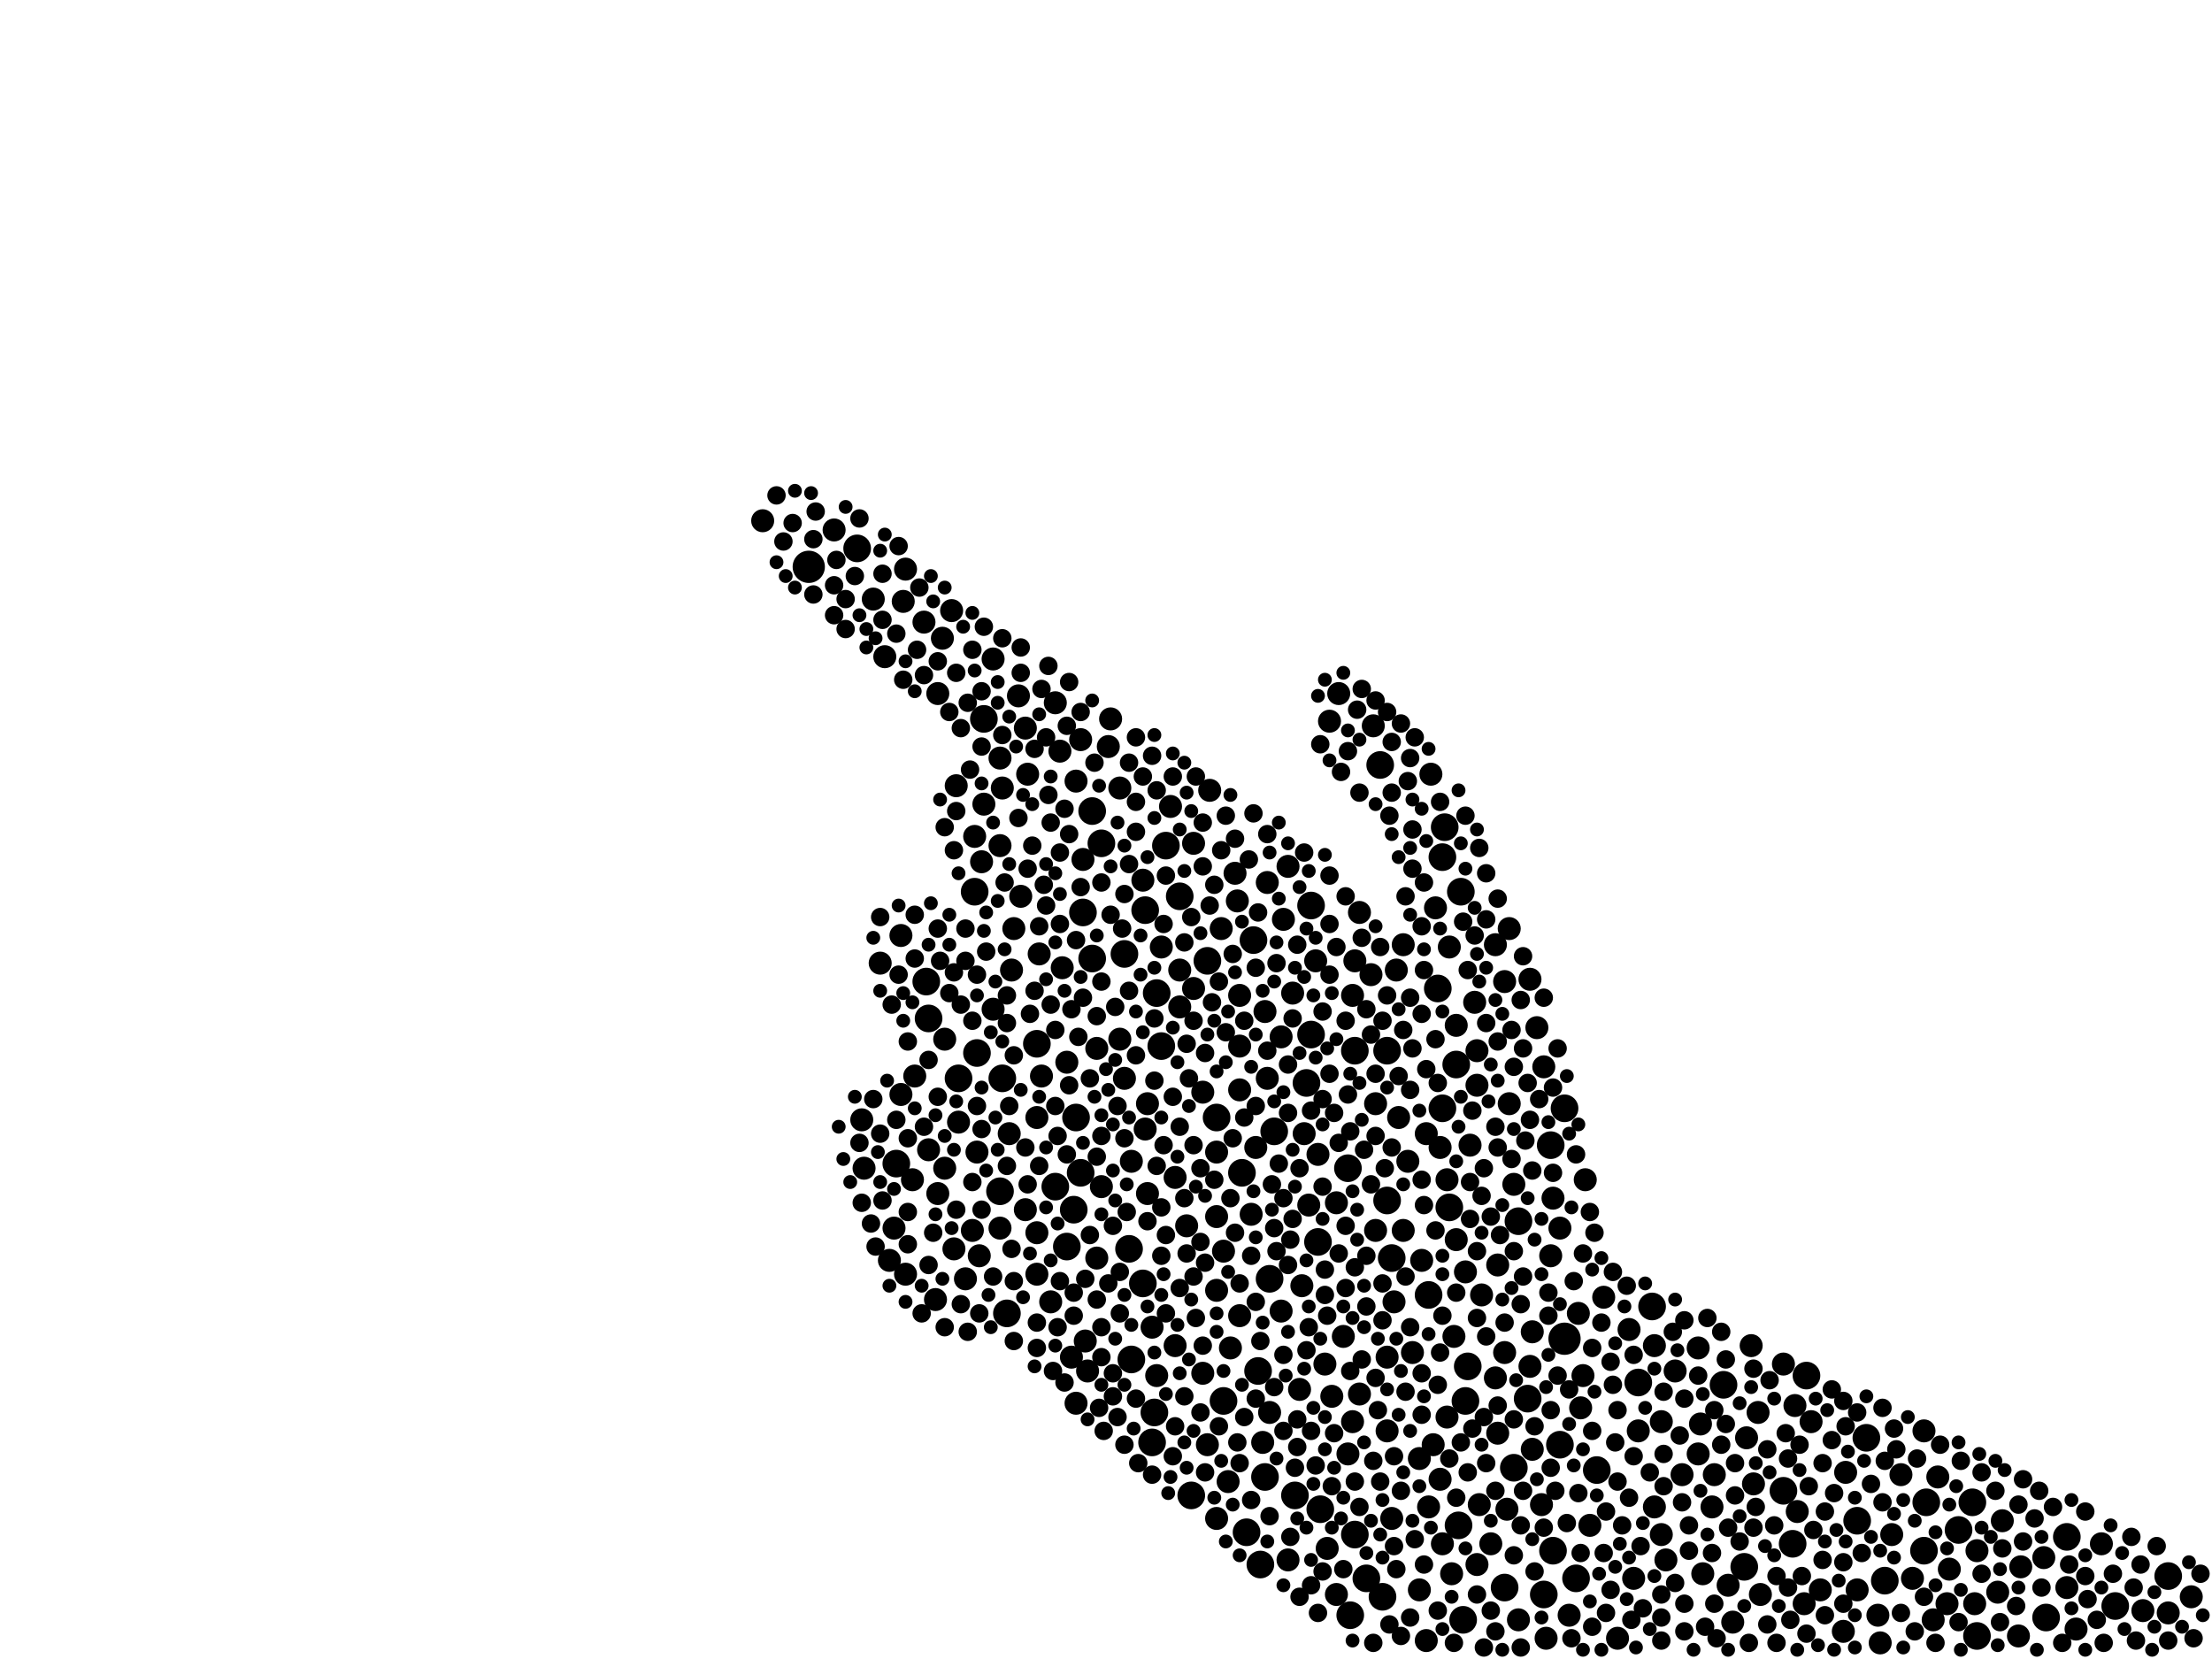 <?xml version="1.0" encoding="utf-8"?>
<svg xmlns="http://www.w3.org/2000/svg"
     xmlns:xlink="http://www.w3.org/1999/xlink" width="1920" height="1440" >

            <defs>
            <style type="text/css"><![CDATA[
circle {stroke: none;}
.c0 {fill: #000000;}
]]></style>
            </defs>
<rect x="0" y="0" width="1920" height="1440" fill="white"/>
<circle cx="702" cy="492" r="14" class="c0"/>
<circle cx="1358" cy="1162" r="14" class="c0"/>
<circle cx="1092" cy="1190" r="12" class="c0"/>
<circle cx="1002" cy="1226" r="12" class="c0"/>
<circle cx="1794" cy="1334" r="12" class="c0"/>
<circle cx="1138" cy="898" r="12" class="c0"/>
<circle cx="1134" cy="940" r="12" class="c0"/>
<circle cx="1422" cy="1200" r="12" class="c0"/>
<circle cx="1008" cy="908" r="12" class="c0"/>
<circle cx="1318" cy="1060" r="12" class="c0"/>
<circle cx="1082" cy="1330" r="12" class="c0"/>
<circle cx="1198" cy="664" r="12" class="c0"/>
<circle cx="1670" cy="1346" r="12" class="c0"/>
<circle cx="1012" cy="734" r="12" class="c0"/>
<circle cx="1106" cy="982" r="12" class="c0"/>
<circle cx="1078" cy="1018" r="12" class="c0"/>
<circle cx="1548" cy="1294" r="12" class="c0"/>
<circle cx="1270" cy="1406" r="12" class="c0"/>
<circle cx="1098" cy="1282" r="12" class="c0"/>
<circle cx="1568" cy="1194" r="12" class="c0"/>
<circle cx="1264" cy="924" r="12" class="c0"/>
<circle cx="900" cy="906" r="12" class="c0"/>
<circle cx="1170" cy="1014" r="12" class="c0"/>
<circle cx="1200" cy="1386" r="12" class="c0"/>
<circle cx="1186" cy="1370" r="12" class="c0"/>
<circle cx="976" cy="828" r="12" class="c0"/>
<circle cx="948" cy="704" r="12" class="c0"/>
<circle cx="1612" cy="1320" r="12" class="c0"/>
<circle cx="926" cy="1082" r="12" class="c0"/>
<circle cx="982" cy="1180" r="12" class="c0"/>
<circle cx="948" cy="832" r="12" class="c0"/>
<circle cx="994" cy="790" r="12" class="c0"/>
<circle cx="1268" cy="774" r="12" class="c0"/>
<circle cx="1326" cy="1214" r="12" class="c0"/>
<circle cx="1776" cy="1404" r="12" class="c0"/>
<circle cx="1716" cy="1420" r="12" class="c0"/>
<circle cx="854" cy="624" r="12" class="c0"/>
<circle cx="778" cy="1010" r="12" class="c0"/>
<circle cx="1088" cy="816" r="12" class="c0"/>
<circle cx="932" cy="1050" r="12" class="c0"/>
<circle cx="1204" cy="1042" r="12" class="c0"/>
<circle cx="980" cy="1084" r="12" class="c0"/>
<circle cx="848" cy="914" r="12" class="c0"/>
<circle cx="1004" cy="862" r="12" class="c0"/>
<circle cx="1024" cy="778" r="12" class="c0"/>
<circle cx="916" cy="1030" r="12" class="c0"/>
<circle cx="1204" cy="912" r="12" class="c0"/>
<circle cx="1254" cy="718" r="12" class="c0"/>
<circle cx="874" cy="1140" r="12" class="c0"/>
<circle cx="1358" cy="962" r="12" class="c0"/>
<circle cx="1176" cy="912" r="12" class="c0"/>
<circle cx="1712" cy="1304" r="12" class="c0"/>
<circle cx="1386" cy="1276" r="12" class="c0"/>
<circle cx="870" cy="936" r="12" class="c0"/>
<circle cx="1062" cy="1216" r="12" class="c0"/>
<circle cx="1348" cy="1346" r="12" class="c0"/>
<circle cx="1258" cy="1048" r="12" class="c0"/>
<circle cx="1636" cy="1372" r="12" class="c0"/>
<circle cx="1700" cy="1328" r="12" class="c0"/>
<circle cx="1514" cy="1360" r="12" class="c0"/>
<circle cx="1208" cy="1092" r="12" class="c0"/>
<circle cx="956" cy="732" r="12" class="c0"/>
<circle cx="1272" cy="1216" r="12" class="c0"/>
<circle cx="1354" cy="1254" r="12" class="c0"/>
<circle cx="1556" cy="1340" r="12" class="c0"/>
<circle cx="1240" cy="1124" r="12" class="c0"/>
<circle cx="1102" cy="1110" r="12" class="c0"/>
<circle cx="1138" cy="786" r="12" class="c0"/>
<circle cx="1368" cy="1370" r="12" class="c0"/>
<circle cx="1034" cy="1298" r="12" class="c0"/>
<circle cx="1346" cy="994" r="12" class="c0"/>
<circle cx="1124" cy="1298" r="12" class="c0"/>
<circle cx="1172" cy="1402" r="12" class="c0"/>
<circle cx="806" cy="884" r="12" class="c0"/>
<circle cx="1836" cy="1394" r="12" class="c0"/>
<circle cx="1146" cy="1310" r="12" class="c0"/>
<circle cx="1882" cy="1368" r="12" class="c0"/>
<circle cx="868" cy="1034" r="12" class="c0"/>
<circle cx="1434" cy="1134" r="12" class="c0"/>
<circle cx="1056" cy="970" r="12" class="c0"/>
<circle cx="1274" cy="1186" r="12" class="c0"/>
<circle cx="1252" cy="962" r="12" class="c0"/>
<circle cx="938" cy="1018" r="12" class="c0"/>
<circle cx="1176" cy="1332" r="12" class="c0"/>
<circle cx="1672" cy="1304" r="12" class="c0"/>
<circle cx="1000" cy="1252" r="12" class="c0"/>
<circle cx="1340" cy="1384" r="12" class="c0"/>
<circle cx="1496" cy="1202" r="12" class="c0"/>
<circle cx="992" cy="1114" r="12" class="c0"/>
<circle cx="1314" cy="1274" r="12" class="c0"/>
<circle cx="1620" cy="1248" r="12" class="c0"/>
<circle cx="1248" cy="858" r="12" class="c0"/>
<circle cx="940" cy="792" r="12" class="c0"/>
<circle cx="1094" cy="1358" r="12" class="c0"/>
<circle cx="1144" cy="1078" r="12" class="c0"/>
<circle cx="1306" cy="1378" r="12" class="c0"/>
<circle cx="804" cy="852" r="12" class="c0"/>
<circle cx="934" cy="970" r="12" class="c0"/>
<circle cx="1252" cy="744" r="12" class="c0"/>
<circle cx="1266" cy="1324" r="12" class="c0"/>
<circle cx="846" cy="774" r="12" class="c0"/>
<circle cx="744" cy="476" r="12" class="c0"/>
<circle cx="1048" cy="834" r="12" class="c0"/>
<circle cx="832" cy="936" r="12" class="c0"/>
<circle cx="1100" cy="936" r="10" class="c0"/>
<circle cx="802" cy="540" r="10" class="c0"/>
<circle cx="1210" cy="1130" r="10" class="c0"/>
<circle cx="1192" cy="630" r="10" class="c0"/>
<circle cx="962" cy="648" r="10" class="c0"/>
<circle cx="1100" cy="766" r="10" class="c0"/>
<circle cx="1902" cy="1386" r="10" class="c0"/>
<circle cx="1250" cy="996" r="10" class="c0"/>
<circle cx="1418" cy="1370" r="10" class="c0"/>
<circle cx="1522" cy="1288" r="10" class="c0"/>
<circle cx="1020" cy="1168" r="10" class="c0"/>
<circle cx="1262" cy="1160" r="10" class="c0"/>
<circle cx="1566" cy="1392" r="10" class="c0"/>
<circle cx="846" cy="726" r="10" class="c0"/>
<circle cx="964" cy="624" r="10" class="c0"/>
<circle cx="1488" cy="1280" r="10" class="c0"/>
<circle cx="1024" cy="874" r="10" class="c0"/>
<circle cx="820" cy="902" r="10" class="c0"/>
<circle cx="1774" cy="1352" r="10" class="c0"/>
<circle cx="1572" cy="1234" r="10" class="c0"/>
<circle cx="916" cy="610" r="10" class="c0"/>
<circle cx="1310" cy="958" r="10" class="c0"/>
<circle cx="854" cy="698" r="10" class="c0"/>
<circle cx="1240" cy="1308" r="10" class="c0"/>
<circle cx="1144" cy="1002" r="10" class="c0"/>
<circle cx="1376" cy="1024" r="10" class="c0"/>
<circle cx="1446" cy="1354" r="10" class="c0"/>
<circle cx="1310" cy="806" r="10" class="c0"/>
<circle cx="1156" cy="1212" r="10" class="c0"/>
<circle cx="972" cy="902" r="10" class="c0"/>
<circle cx="1044" cy="1192" r="10" class="c0"/>
<circle cx="926" cy="922" r="10" class="c0"/>
<circle cx="1102" cy="1226" r="10" class="c0"/>
<circle cx="1306" cy="852" r="10" class="c0"/>
<circle cx="1232" cy="1266" r="10" class="c0"/>
<circle cx="1098" cy="878" r="10" class="c0"/>
<circle cx="782" cy="812" r="10" class="c0"/>
<circle cx="1476" cy="1236" r="10" class="c0"/>
<circle cx="1050" cy="686" r="10" class="c0"/>
<circle cx="1338" cy="1306" r="10" class="c0"/>
<circle cx="1242" cy="672" r="10" class="c0"/>
<circle cx="750" cy="1014" r="10" class="c0"/>
<circle cx="886" cy="778" r="10" class="c0"/>
<circle cx="1004" cy="1194" r="10" class="c0"/>
<circle cx="922" cy="840" r="10" class="c0"/>
<circle cx="1520" cy="1168" r="10" class="c0"/>
<circle cx="1318" cy="1406" r="10" class="c0"/>
<circle cx="1180" cy="792" r="10" class="c0"/>
<circle cx="806" cy="998" r="10" class="c0"/>
<circle cx="862" cy="876" r="10" class="c0"/>
<circle cx="1442" cy="1234" r="10" class="c0"/>
<circle cx="1208" cy="1318" r="10" class="c0"/>
<circle cx="1314" cy="1028" r="10" class="c0"/>
<circle cx="1276" cy="994" r="10" class="c0"/>
<circle cx="830" cy="682" r="10" class="c0"/>
<circle cx="1442" cy="1332" r="10" class="c0"/>
<circle cx="1298" cy="1196" r="10" class="c0"/>
<circle cx="814" cy="602" r="10" class="c0"/>
<circle cx="868" cy="1066" r="10" class="c0"/>
<circle cx="1346" cy="1090" r="10" class="c0"/>
<circle cx="892" cy="672" r="10" class="c0"/>
<circle cx="1348" cy="1040" r="10" class="c0"/>
<circle cx="1258" cy="822" r="10" class="c0"/>
<circle cx="826" cy="530" r="10" class="c0"/>
<circle cx="1212" cy="842" r="10" class="c0"/>
<circle cx="1692" cy="1362" r="10" class="c0"/>
<circle cx="1300" cy="1244" r="10" class="c0"/>
<circle cx="1174" cy="1234" r="10" class="c0"/>
<circle cx="876" cy="984" r="10" class="c0"/>
<circle cx="812" cy="1128" r="10" class="c0"/>
<circle cx="1280" cy="870" r="10" class="c0"/>
<circle cx="1066" cy="1286" r="10" class="c0"/>
<circle cx="1076" cy="1142" r="10" class="c0"/>
<circle cx="1600" cy="1416" r="10" class="c0"/>
<circle cx="1234" cy="1094" r="10" class="c0"/>
<circle cx="1454" cy="1190" r="10" class="c0"/>
<circle cx="1076" cy="864" r="10" class="c0"/>
<circle cx="890" cy="632" r="10" class="c0"/>
<circle cx="1170" cy="1262" r="10" class="c0"/>
<circle cx="818" cy="554" r="10" class="c0"/>
<circle cx="1478" cy="1366" r="10" class="c0"/>
<circle cx="1076" cy="908" r="10" class="c0"/>
<circle cx="1154" cy="626" r="10" class="c0"/>
<circle cx="1194" cy="1068" r="10" class="c0"/>
<circle cx="1340" cy="926" r="10" class="c0"/>
<circle cx="1166" cy="1160" r="10" class="c0"/>
<circle cx="784" cy="522" r="10" class="c0"/>
<circle cx="1030" cy="1064" r="10" class="c0"/>
<circle cx="1632" cy="1426" r="10" class="c0"/>
<circle cx="792" cy="1024" r="10" class="c0"/>
<circle cx="1558" cy="1220" r="10" class="c0"/>
<circle cx="1174" cy="864" r="10" class="c0"/>
<circle cx="1308" cy="1310" r="10" class="c0"/>
<circle cx="868" cy="658" r="10" class="c0"/>
<circle cx="920" cy="652" r="10" class="c0"/>
<circle cx="1734" cy="1382" r="10" class="c0"/>
<circle cx="764" cy="836" r="10" class="c0"/>
<circle cx="1282" cy="1358" r="10" class="c0"/>
<circle cx="1380" cy="1324" r="10" class="c0"/>
<circle cx="1612" cy="1380" r="10" class="c0"/>
<circle cx="1142" cy="834" r="10" class="c0"/>
<circle cx="1024" cy="842" r="10" class="c0"/>
<circle cx="848" cy="1000" r="10" class="c0"/>
<circle cx="1252" cy="1340" r="10" class="c0"/>
<circle cx="844" cy="1068" r="10" class="c0"/>
<circle cx="938" cy="642" r="10" class="c0"/>
<circle cx="1226" cy="1174" r="10" class="c0"/>
<circle cx="1516" cy="1248" r="10" class="c0"/>
<circle cx="1714" cy="1392" r="10" class="c0"/>
<circle cx="1284" cy="1306" r="10" class="c0"/>
<circle cx="782" cy="950" r="10" class="c0"/>
<circle cx="902" cy="828" r="10" class="c0"/>
<circle cx="1392" cy="1126" r="10" class="c0"/>
<circle cx="1404" cy="1422" r="10" class="c0"/>
<circle cx="1504" cy="1408" r="10" class="c0"/>
<circle cx="934" cy="678" r="10" class="c0"/>
<circle cx="900" cy="970" r="10" class="c0"/>
<circle cx="1068" cy="1170" r="10" class="c0"/>
<circle cx="880" cy="806" r="10" class="c0"/>
<circle cx="794" cy="934" r="10" class="c0"/>
<circle cx="1238" cy="1424" r="10" class="c0"/>
<circle cx="776" cy="1066" r="10" class="c0"/>
<circle cx="1112" cy="900" r="10" class="c0"/>
<circle cx="786" cy="1106" r="10" class="c0"/>
<circle cx="890" cy="1050" r="10" class="c0"/>
<circle cx="1372" cy="1222" r="10" class="c0"/>
<circle cx="1414" cy="1154" r="10" class="c0"/>
<circle cx="1678" cy="1406" r="10" class="c0"/>
<circle cx="904" cy="934" r="10" class="c0"/>
<circle cx="1122" cy="862" r="10" class="c0"/>
<circle cx="1074" cy="782" r="10" class="c0"/>
<circle cx="1802" cy="1414" r="10" class="c0"/>
<circle cx="1060" cy="806" r="10" class="c0"/>
<circle cx="1044" cy="948" r="10" class="c0"/>
<circle cx="1298" cy="820" r="10" class="c0"/>
<circle cx="878" cy="842" r="10" class="c0"/>
<circle cx="1076" cy="946" r="10" class="c0"/>
<circle cx="868" cy="734" r="10" class="c0"/>
<circle cx="1670" cy="1242" r="10" class="c0"/>
<circle cx="1114" cy="798" r="10" class="c0"/>
<circle cx="952" cy="910" r="10" class="c0"/>
<circle cx="1294" cy="1340" r="10" class="c0"/>
<circle cx="1660" cy="1370" r="10" class="c0"/>
<circle cx="976" cy="936" r="10" class="c0"/>
<circle cx="900" cy="1070" r="10" class="c0"/>
<circle cx="1374" cy="1194" r="10" class="c0"/>
<circle cx="1118" cy="1354" r="10" class="c0"/>
<circle cx="1062" cy="1086" r="10" class="c0"/>
<circle cx="1362" cy="1402" r="10" class="c0"/>
<circle cx="1036" cy="732" r="10" class="c0"/>
<circle cx="786" cy="494" r="10" class="c0"/>
<circle cx="1630" cy="1402" r="10" class="c0"/>
<circle cx="972" cy="684" r="10" class="c0"/>
<circle cx="1090" cy="996" r="10" class="c0"/>
<circle cx="1086" cy="1054" r="10" class="c0"/>
<circle cx="1738" cy="1320" r="10" class="c0"/>
<circle cx="992" cy="764" r="10" class="c0"/>
<circle cx="772" cy="1094" r="10" class="c0"/>
<circle cx="748" cy="972" r="10" class="c0"/>
<circle cx="1642" cy="1332" r="10" class="c0"/>
<circle cx="1794" cy="1378" r="10" class="c0"/>
<circle cx="996" cy="958" r="10" class="c0"/>
<circle cx="1716" cy="1346" r="10" class="c0"/>
<circle cx="1056" cy="1000" r="10" class="c0"/>
<circle cx="1194" cy="958" r="10" class="c0"/>
<circle cx="1882" cy="1400" r="10" class="c0"/>
<circle cx="1180" cy="1210" r="10" class="c0"/>
<circle cx="1214" cy="970" r="10" class="c0"/>
<circle cx="884" cy="604" r="10" class="c0"/>
<circle cx="1342" cy="1422" r="10" class="c0"/>
<circle cx="1330" cy="1258" r="10" class="c0"/>
<circle cx="1128" cy="1206" r="10" class="c0"/>
<circle cx="828" cy="1084" r="10" class="c0"/>
<circle cx="1112" cy="1138" r="10" class="c0"/>
<circle cx="814" cy="1036" r="10" class="c0"/>
<circle cx="1036" cy="858" r="10" class="c0"/>
<circle cx="1682" cy="1282" r="10" class="c0"/>
<circle cx="1056" cy="1120" r="10" class="c0"/>
<circle cx="982" cy="1008" r="10" class="c0"/>
<circle cx="1118" cy="752" r="10" class="c0"/>
<circle cx="1334" cy="892" r="10" class="c0"/>
<circle cx="1000" cy="1152" r="10" class="c0"/>
<circle cx="1218" cy="1068" r="10" class="c0"/>
<circle cx="1150" cy="1184" r="10" class="c0"/>
<circle cx="1474" cy="1262" r="10" class="c0"/>
<circle cx="1222" cy="1008" r="10" class="c0"/>
<circle cx="1190" cy="846" r="10" class="c0"/>
<circle cx="662" cy="452" r="10" class="c0"/>
<circle cx="1204" cy="1178" r="10" class="c0"/>
<circle cx="1286" cy="1124" r="10" class="c0"/>
<circle cx="1460" cy="1280" r="10" class="c0"/>
<circle cx="1020" cy="1022" r="10" class="c0"/>
<circle cx="820" cy="1014" r="10" class="c0"/>
<circle cx="1232" cy="1380" r="10" class="c0"/>
<circle cx="1370" cy="1140" r="10" class="c0"/>
<circle cx="1330" cy="1156" r="10" class="c0"/>
<circle cx="724" cy="460" r="10" class="c0"/>
<circle cx="1136" cy="1046" r="10" class="c0"/>
<circle cx="1204" cy="1242" r="10" class="c0"/>
<circle cx="1016" cy="700" r="10" class="c0"/>
<circle cx="1256" cy="1024" r="10" class="c0"/>
<circle cx="1132" cy="984" r="10" class="c0"/>
<circle cx="1282" cy="942" r="10" class="c0"/>
<circle cx="1436" cy="1308" r="10" class="c0"/>
<circle cx="940" cy="746" r="10" class="c0"/>
<circle cx="1072" cy="758" r="10" class="c0"/>
<circle cx="1580" cy="1380" r="10" class="c0"/>
<circle cx="1056" cy="1056" r="10" class="c0"/>
<circle cx="1048" cy="1254" r="10" class="c0"/>
<circle cx="1250" cy="1284" r="10" class="c0"/>
<circle cx="1328" cy="850" r="10" class="c0"/>
<circle cx="1160" cy="1384" r="10" class="c0"/>
<circle cx="1008" cy="822" r="10" class="c0"/>
<circle cx="1282" cy="912" r="10" class="c0"/>
<circle cx="1752" cy="1420" r="10" class="c0"/>
<circle cx="900" cy="1106" r="10" class="c0"/>
<circle cx="1160" cy="1044" r="10" class="c0"/>
<circle cx="930" cy="1178" r="10" class="c0"/>
<circle cx="1056" cy="1318" r="10" class="c0"/>
<circle cx="1474" cy="1170" r="10" class="c0"/>
<circle cx="870" cy="684" r="10" class="c0"/>
<circle cx="1526" cy="1226" r="10" class="c0"/>
<circle cx="862" cy="572" r="10" class="c0"/>
<circle cx="768" cy="570" r="10" class="c0"/>
<circle cx="758" cy="520" r="10" class="c0"/>
<circle cx="1300" cy="1098" r="10" class="c0"/>
<circle cx="1354" cy="1066" r="10" class="c0"/>
<circle cx="942" cy="1164" r="10" class="c0"/>
<circle cx="944" cy="1190" r="10" class="c0"/>
<circle cx="1246" cy="788" r="10" class="c0"/>
<circle cx="994" cy="980" r="10" class="c0"/>
<circle cx="1422" cy="1242" r="10" class="c0"/>
<circle cx="1152" cy="1344" r="10" class="c0"/>
<circle cx="1528" cy="1384" r="10" class="c0"/>
<circle cx="952" cy="1092" r="10" class="c0"/>
<circle cx="1256" cy="1230" r="10" class="c0"/>
<circle cx="1860" cy="1398" r="10" class="c0"/>
<circle cx="934" cy="1218" r="10" class="c0"/>
<circle cx="1824" cy="1340" r="10" class="c0"/>
<circle cx="1244" cy="1254" r="10" class="c0"/>
<circle cx="1130" cy="1116" r="10" class="c0"/>
<circle cx="996" cy="1036" r="10" class="c0"/>
<circle cx="1548" cy="1184" r="10" class="c0"/>
<circle cx="1650" cy="1280" r="10" class="c0"/>
<circle cx="1306" cy="1174" r="10" class="c0"/>
<circle cx="1096" cy="1252" r="10" class="c0"/>
<circle cx="1260" cy="1366" r="10" class="c0"/>
<circle cx="1436" cy="1168" r="10" class="c0"/>
<circle cx="1176" cy="834" r="10" class="c0"/>
<circle cx="1162" cy="602" r="10" class="c0"/>
<circle cx="956" cy="1030" r="10" class="c0"/>
<circle cx="1264" cy="1076" r="10" class="c0"/>
<circle cx="1218" cy="820" r="10" class="c0"/>
<circle cx="1500" cy="1376" r="10" class="c0"/>
<circle cx="1690" cy="1392" r="10" class="c0"/>
<circle cx="1486" cy="1308" r="10" class="c0"/>
<circle cx="850" cy="1090" r="10" class="c0"/>
<circle cx="1754" cy="1360" r="10" class="c0"/>
<circle cx="838" cy="1110" r="10" class="c0"/>
<circle cx="832" cy="974" r="10" class="c0"/>
<circle cx="1560" cy="1312" r="10" class="c0"/>
<circle cx="852" cy="748" r="10" class="c0"/>
<circle cx="912" cy="1130" r="10" class="c0"/>
<circle cx="1264" cy="890" r="10" class="c0"/>
<circle cx="1602" cy="1278" r="10" class="c0"/>
<circle cx="1272" cy="1104" r="10" class="c0"/>
<circle cx="1328" cy="1186" r="10" class="c0"/>
<circle cx="1238" cy="984" r="10" class="c0"/>
<circle cx="1028" cy="1212" r="8" class="c0"/>
<circle cx="1444" cy="1262" r="8" class="c0"/>
<circle cx="1736" cy="1408" r="8" class="c0"/>
<circle cx="774" cy="872" r="8" class="c0"/>
<circle cx="1398" cy="1182" r="8" class="c0"/>
<circle cx="1298" cy="1416" r="8" class="c0"/>
<circle cx="1854" cy="1424" r="8" class="c0"/>
<circle cx="1380" cy="1052" r="8" class="c0"/>
<circle cx="954" cy="1222" r="8" class="c0"/>
<circle cx="850" cy="1140" r="8" class="c0"/>
<circle cx="1858" cy="1358" r="8" class="c0"/>
<circle cx="814" cy="806" r="8" class="c0"/>
<circle cx="1046" cy="914" r="8" class="c0"/>
<circle cx="1314" cy="1350" r="8" class="c0"/>
<circle cx="1170" cy="652" r="8" class="c0"/>
<circle cx="724" cy="534" r="8" class="c0"/>
<circle cx="1246" cy="902" r="8" class="c0"/>
<circle cx="1136" cy="1152" r="8" class="c0"/>
<circle cx="1094" cy="1164" r="8" class="c0"/>
<circle cx="1320" cy="1132" r="8" class="c0"/>
<circle cx="1210" cy="1264" r="8" class="c0"/>
<circle cx="1170" cy="950" r="8" class="c0"/>
<circle cx="1290" cy="888" r="8" class="c0"/>
<circle cx="924" cy="1200" r="8" class="c0"/>
<circle cx="1904" cy="1422" r="8" class="c0"/>
<circle cx="874" cy="888" r="8" class="c0"/>
<circle cx="1166" cy="1362" r="8" class="c0"/>
<circle cx="838" cy="806" r="8" class="c0"/>
<circle cx="1320" cy="868" r="8" class="c0"/>
<circle cx="1290" cy="758" r="8" class="c0"/>
<circle cx="1086" cy="1302" r="8" class="c0"/>
<circle cx="1150" cy="1124" r="8" class="c0"/>
<circle cx="852" cy="600" r="8" class="c0"/>
<circle cx="1074" cy="1252" r="8" class="c0"/>
<circle cx="938" cy="618" r="8" class="c0"/>
<circle cx="1368" cy="1002" r="8" class="c0"/>
<circle cx="1064" cy="896" r="8" class="c0"/>
<circle cx="1224" cy="1152" r="8" class="c0"/>
<circle cx="1480" cy="1412" r="8" class="c0"/>
<circle cx="1196" cy="1224" r="8" class="c0"/>
<circle cx="1402" cy="1252" r="8" class="c0"/>
<circle cx="852" cy="980" r="8" class="c0"/>
<circle cx="1250" cy="696" r="8" class="c0"/>
<circle cx="940" cy="866" r="8" class="c0"/>
<circle cx="1004" cy="686" r="8" class="c0"/>
<circle cx="908" cy="786" r="8" class="c0"/>
<circle cx="1408" cy="1324" r="8" class="c0"/>
<circle cx="1482" cy="1144" r="8" class="c0"/>
<circle cx="1028" cy="818" r="8" class="c0"/>
<circle cx="680" cy="470" r="8" class="c0"/>
<circle cx="1034" cy="796" r="8" class="c0"/>
<circle cx="1270" cy="800" r="8" class="c0"/>
<circle cx="928" cy="942" r="8" class="c0"/>
<circle cx="1036" cy="886" r="8" class="c0"/>
<circle cx="1106" cy="1066" r="8" class="c0"/>
<circle cx="920" cy="740" r="8" class="c0"/>
<circle cx="830" cy="584" r="8" class="c0"/>
<circle cx="1144" cy="1400" r="8" class="c0"/>
<circle cx="966" cy="1192" r="8" class="c0"/>
<circle cx="1524" cy="1308" r="8" class="c0"/>
<circle cx="1294" cy="1056" r="8" class="c0"/>
<circle cx="992" cy="674" r="8" class="c0"/>
<circle cx="1008" cy="1090" r="8" class="c0"/>
<circle cx="986" cy="640" r="8" class="c0"/>
<circle cx="1486" cy="1348" r="8" class="c0"/>
<circle cx="1500" cy="1326" r="8" class="c0"/>
<circle cx="748" cy="1044" r="8" class="c0"/>
<circle cx="1058" cy="852" r="8" class="c0"/>
<circle cx="1562" cy="1254" r="8" class="c0"/>
<circle cx="1118" cy="966" r="8" class="c0"/>
<circle cx="1650" cy="1400" r="8" class="c0"/>
<circle cx="1382" cy="1242" r="8" class="c0"/>
<circle cx="898" cy="860" r="8" class="c0"/>
<circle cx="1494" cy="1156" r="8" class="c0"/>
<circle cx="724" cy="508" r="8" class="c0"/>
<circle cx="1290" cy="1270" r="8" class="c0"/>
<circle cx="1216" cy="1294" r="8" class="c0"/>
<circle cx="1374" cy="1088" r="8" class="c0"/>
<circle cx="1168" cy="886" r="8" class="c0"/>
<circle cx="970" cy="1230" r="8" class="c0"/>
<circle cx="1750" cy="1394" r="8" class="c0"/>
<circle cx="1054" cy="1024" r="8" class="c0"/>
<circle cx="1344" cy="1122" r="8" class="c0"/>
<circle cx="1248" cy="1202" r="8" class="c0"/>
<circle cx="848" cy="960" r="8" class="c0"/>
<circle cx="1080" cy="970" r="8" class="c0"/>
<circle cx="1426" cy="1396" r="8" class="c0"/>
<circle cx="742" cy="500" r="8" class="c0"/>
<circle cx="952" cy="1128" r="8" class="c0"/>
<circle cx="1176" cy="1286" r="8" class="c0"/>
<circle cx="986" cy="696" r="8" class="c0"/>
<circle cx="932" cy="1142" r="8" class="c0"/>
<circle cx="956" cy="986" r="8" class="c0"/>
<circle cx="1154" cy="846" r="8" class="c0"/>
<circle cx="1020" cy="1238" r="8" class="c0"/>
<circle cx="1584" cy="1402" r="8" class="c0"/>
<circle cx="1634" cy="1304" r="8" class="c0"/>
<circle cx="674" cy="430" r="8" class="c0"/>
<circle cx="1288" cy="1230" r="8" class="c0"/>
<circle cx="1314" cy="926" r="8" class="c0"/>
<circle cx="968" cy="874" r="8" class="c0"/>
<circle cx="1142" cy="1272" r="8" class="c0"/>
<circle cx="912" cy="714" r="8" class="c0"/>
<circle cx="1702" cy="1268" r="8" class="c0"/>
<circle cx="1542" cy="1368" r="8" class="c0"/>
<circle cx="952" cy="882" r="8" class="c0"/>
<circle cx="1738" cy="1344" r="8" class="c0"/>
<circle cx="1148" cy="1364" r="8" class="c0"/>
<circle cx="746" cy="992" r="8" class="c0"/>
<circle cx="1038" cy="1144" r="8" class="c0"/>
<circle cx="1138" cy="964" r="8" class="c0"/>
<circle cx="856" cy="826" r="8" class="c0"/>
<circle cx="1488" cy="1224" r="8" class="c0"/>
<circle cx="1018" cy="1264" r="8" class="c0"/>
<circle cx="1234" cy="880" r="8" class="c0"/>
<circle cx="986" cy="1214" r="8" class="c0"/>
<circle cx="1198" cy="1286" r="8" class="c0"/>
<circle cx="1268" cy="1252" r="8" class="c0"/>
<circle cx="1042" cy="1226" r="8" class="c0"/>
<circle cx="1416" cy="1406" r="8" class="c0"/>
<circle cx="1646" cy="1258" r="8" class="c0"/>
<circle cx="1644" cy="1240" r="8" class="c0"/>
<circle cx="1054" cy="768" r="8" class="c0"/>
<circle cx="788" cy="1080" r="8" class="c0"/>
<circle cx="1264" cy="1122" r="8" class="c0"/>
<circle cx="1210" cy="1342" r="8" class="c0"/>
<circle cx="1036" cy="1108" r="8" class="c0"/>
<circle cx="1314" cy="1086" r="8" class="c0"/>
<circle cx="1834" cy="1366" r="8" class="c0"/>
<circle cx="1192" cy="1426" r="8" class="c0"/>
<circle cx="1616" cy="1348" r="8" class="c0"/>
<circle cx="1220" cy="1208" r="8" class="c0"/>
<circle cx="1012" cy="1140" r="8" class="c0"/>
<circle cx="986" cy="722" r="8" class="c0"/>
<circle cx="1442" cy="1404" r="8" class="c0"/>
<circle cx="1394" cy="1400" r="8" class="c0"/>
<circle cx="1126" cy="820" r="8" class="c0"/>
<circle cx="1044" cy="714" r="8" class="c0"/>
<circle cx="910" cy="690" r="8" class="c0"/>
<circle cx="1366" cy="1112" r="8" class="c0"/>
<circle cx="1522" cy="1326" r="8" class="c0"/>
<circle cx="1064" cy="708" r="8" class="c0"/>
<circle cx="834" cy="1132" r="8" class="c0"/>
<circle cx="1172" cy="1190" r="8" class="c0"/>
<circle cx="1442" cy="1424" r="8" class="c0"/>
<circle cx="1590" cy="1250" r="8" class="c0"/>
<circle cx="1506" cy="1270" r="8" class="c0"/>
<circle cx="1172" cy="982" r="8" class="c0"/>
<circle cx="1582" cy="1354" r="8" class="c0"/>
<circle cx="900" cy="1170" r="8" class="c0"/>
<circle cx="1826" cy="1426" r="8" class="c0"/>
<circle cx="1322" cy="1108" r="8" class="c0"/>
<circle cx="1168" cy="1064" r="8" class="c0"/>
<circle cx="1466" cy="1324" r="8" class="c0"/>
<circle cx="1872" cy="1342" r="8" class="c0"/>
<circle cx="928" cy="724" r="8" class="c0"/>
<circle cx="1810" cy="1312" r="8" class="c0"/>
<circle cx="1200" cy="886" r="8" class="c0"/>
<circle cx="1286" cy="1038" r="8" class="c0"/>
<circle cx="1222" cy="678" r="8" class="c0"/>
<circle cx="1570" cy="1290" r="8" class="c0"/>
<circle cx="1018" cy="952" r="8" class="c0"/>
<circle cx="1182" cy="814" r="8" class="c0"/>
<circle cx="1278" cy="964" r="8" class="c0"/>
<circle cx="966" cy="1064" r="8" class="c0"/>
<circle cx="1756" cy="1284" r="8" class="c0"/>
<circle cx="734" cy="546" r="8" class="c0"/>
<circle cx="766" cy="498" r="8" class="c0"/>
<circle cx="788" cy="904" r="8" class="c0"/>
<circle cx="814" cy="574" r="8" class="c0"/>
<circle cx="942" cy="1110" r="8" class="c0"/>
<circle cx="910" cy="578" r="8" class="c0"/>
<circle cx="1574" cy="1328" r="8" class="c0"/>
<circle cx="1162" cy="1088" r="8" class="c0"/>
<circle cx="1202" cy="1014" r="8" class="c0"/>
<circle cx="972" cy="1140" r="8" class="c0"/>
<circle cx="1224" cy="866" r="8" class="c0"/>
<circle cx="1782" cy="1308" r="8" class="c0"/>
<circle cx="1534" cy="1258" r="8" class="c0"/>
<circle cx="1234" cy="1024" r="8" class="c0"/>
<circle cx="1312" cy="1006" r="8" class="c0"/>
<circle cx="938" cy="770" r="8" class="c0"/>
<circle cx="1108" cy="836" r="8" class="c0"/>
<circle cx="1540" cy="1324" r="8" class="c0"/>
<circle cx="810" cy="1070" r="8" class="c0"/>
<circle cx="764" cy="984" r="8" class="c0"/>
<circle cx="798" cy="510" r="8" class="c0"/>
<circle cx="1184" cy="998" r="8" class="c0"/>
<circle cx="1104" cy="1028" r="8" class="c0"/>
<circle cx="1024" cy="1118" r="8" class="c0"/>
<circle cx="1044" cy="752" r="8" class="c0"/>
<circle cx="1176" cy="1100" r="8" class="c0"/>
<circle cx="1036" cy="994" r="8" class="c0"/>
<circle cx="1332" cy="1364" r="8" class="c0"/>
<circle cx="1350" cy="1294" r="8" class="c0"/>
<circle cx="1154" cy="760" r="8" class="c0"/>
<circle cx="1194" cy="1196" r="8" class="c0"/>
<circle cx="1224" cy="1404" r="8" class="c0"/>
<circle cx="1206" cy="708" r="8" class="c0"/>
<circle cx="1684" cy="1254" r="8" class="c0"/>
<circle cx="1394" cy="1312" r="8" class="c0"/>
<circle cx="1352" cy="1194" r="8" class="c0"/>
<circle cx="906" cy="768" r="8" class="c0"/>
<circle cx="870" cy="554" r="8" class="c0"/>
<circle cx="902" cy="1012" r="8" class="c0"/>
<circle cx="1212" cy="1362" r="8" class="c0"/>
<circle cx="1030" cy="906" r="8" class="c0"/>
<circle cx="1326" cy="940" r="8" class="c0"/>
<circle cx="794" cy="794" r="8" class="c0"/>
<circle cx="1252" cy="1142" r="8" class="c0"/>
<circle cx="1042" cy="1014" r="8" class="c0"/>
<circle cx="1070" cy="828" r="8" class="c0"/>
<circle cx="988" cy="1270" r="8" class="c0"/>
<circle cx="1752" cy="1306" r="8" class="c0"/>
<circle cx="1226" cy="720" r="8" class="c0"/>
<circle cx="1772" cy="1378" r="8" class="c0"/>
<circle cx="1346" cy="1274" r="8" class="c0"/>
<circle cx="1044" cy="1168" r="8" class="c0"/>
<circle cx="1298" cy="1294" r="8" class="c0"/>
<circle cx="1120" cy="1334" r="8" class="c0"/>
<circle cx="1590" cy="1206" r="8" class="c0"/>
<circle cx="1002" cy="938" r="8" class="c0"/>
<circle cx="854" cy="544" r="8" class="c0"/>
<circle cx="1156" cy="1290" r="8" class="c0"/>
<circle cx="1032" cy="936" r="8" class="c0"/>
<circle cx="1168" cy="1118" r="8" class="c0"/>
<circle cx="1462" cy="1392" r="8" class="c0"/>
<circle cx="1024" cy="978" r="8" class="c0"/>
<circle cx="1154" cy="802" r="8" class="c0"/>
<circle cx="956" cy="1152" r="8" class="c0"/>
<circle cx="778" cy="972" r="8" class="c0"/>
<circle cx="806" cy="1098" r="8" class="c0"/>
<circle cx="1274" cy="842" r="8" class="c0"/>
<circle cx="1462" cy="1416" r="8" class="c0"/>
<circle cx="1382" cy="1412" r="8" class="c0"/>
<circle cx="1584" cy="1312" r="8" class="c0"/>
<circle cx="870" cy="638" r="8" class="c0"/>
<circle cx="1300" cy="904" r="8" class="c0"/>
<circle cx="1046" cy="1278" r="8" class="c0"/>
<circle cx="1228" cy="640" r="8" class="c0"/>
<circle cx="1180" cy="688" r="8" class="c0"/>
<circle cx="980" cy="662" r="8" class="c0"/>
<circle cx="1204" cy="864" r="8" class="c0"/>
<circle cx="1392" cy="1348" r="8" class="c0"/>
<circle cx="1272" cy="708" r="8" class="c0"/>
<circle cx="1200" cy="1146" r="8" class="c0"/>
<circle cx="918" cy="1152" r="8" class="c0"/>
<circle cx="806" cy="920" r="8" class="c0"/>
<circle cx="834" cy="872" r="8" class="c0"/>
<circle cx="1200" cy="1114" r="8" class="c0"/>
<circle cx="1418" cy="1264" r="8" class="c0"/>
<circle cx="1452" cy="1156" r="8" class="c0"/>
<circle cx="896" cy="734" r="8" class="c0"/>
<circle cx="1216" cy="628" r="8" class="c0"/>
<circle cx="1460" cy="1304" r="8" class="c0"/>
<circle cx="1226" cy="754" r="8" class="c0"/>
<circle cx="1224" cy="946" r="8" class="c0"/>
<circle cx="1008" cy="1048" r="8" class="c0"/>
<circle cx="1154" cy="932" r="8" class="c0"/>
<circle cx="1552" cy="1266" r="8" class="c0"/>
<circle cx="1552" cy="1378" r="8" class="c0"/>
<circle cx="1208" cy="688" r="8" class="c0"/>
<circle cx="1336" cy="954" r="8" class="c0"/>
<circle cx="1086" cy="1090" r="8" class="c0"/>
<circle cx="978" cy="1052" r="8" class="c0"/>
<circle cx="956" cy="766" r="8" class="c0"/>
<circle cx="1236" cy="1046" r="8" class="c0"/>
<circle cx="1028" cy="1040" r="8" class="c0"/>
<circle cx="828" cy="844" r="8" class="c0"/>
<circle cx="1182" cy="1180" r="8" class="c0"/>
<circle cx="852" cy="1050" r="8" class="c0"/>
<circle cx="1228" cy="1336" r="8" class="c0"/>
<circle cx="758" cy="954" r="8" class="c0"/>
<circle cx="1432" cy="1278" r="8" class="c0"/>
<circle cx="1192" cy="1268" r="8" class="c0"/>
<circle cx="1150" cy="1102" r="8" class="c0"/>
<circle cx="1238" cy="928" r="8" class="c0"/>
<circle cx="708" cy="444" r="8" class="c0"/>
<circle cx="1100" cy="724" r="8" class="c0"/>
<circle cx="756" cy="1062" r="8" class="c0"/>
<circle cx="1522" cy="1188" r="8" class="c0"/>
<circle cx="1090" cy="1130" r="8" class="c0"/>
<circle cx="1592" cy="1296" r="8" class="c0"/>
<circle cx="778" cy="550" r="8" class="c0"/>
<circle cx="1248" cy="1398" r="8" class="c0"/>
<circle cx="952" cy="1004" r="8" class="c0"/>
<circle cx="1276" cy="1058" r="8" class="c0"/>
<circle cx="1288" cy="1430" r="8" class="c0"/>
<circle cx="1186" cy="876" r="8" class="c0"/>
<circle cx="1138" cy="1242" r="8" class="c0"/>
<circle cx="1264" cy="1300" r="8" class="c0"/>
<circle cx="1462" cy="1146" r="8" class="c0"/>
<circle cx="766" cy="538" r="8" class="c0"/>
<circle cx="1234" cy="1228" r="8" class="c0"/>
<circle cx="1000" cy="656" r="8" class="c0"/>
<circle cx="884" cy="710" r="8" class="c0"/>
<circle cx="844" cy="1026" r="8" class="c0"/>
<circle cx="880" cy="916" r="8" class="c0"/>
<circle cx="980" cy="750" r="8" class="c0"/>
<circle cx="1186" cy="1134" r="8" class="c0"/>
<circle cx="838" cy="834" r="8" class="c0"/>
<circle cx="912" cy="872" r="8" class="c0"/>
<circle cx="1194" cy="608" r="8" class="c0"/>
<circle cx="1114" cy="1176" r="8" class="c0"/>
<circle cx="688" cy="454" r="8" class="c0"/>
<circle cx="1624" cy="1288" r="8" class="c0"/>
<circle cx="880" cy="1112" r="8" class="c0"/>
<circle cx="1038" cy="674" r="8" class="c0"/>
<circle cx="970" cy="960" r="8" class="c0"/>
<circle cx="1072" cy="728" r="8" class="c0"/>
<circle cx="1352" cy="910" r="8" class="c0"/>
<circle cx="916" cy="894" r="8" class="c0"/>
<circle cx="956" cy="1178" r="8" class="c0"/>
<circle cx="1160" cy="822" r="8" class="c0"/>
<circle cx="1424" cy="1342" r="8" class="c0"/>
<circle cx="1582" cy="1270" r="8" class="c0"/>
<circle cx="964" cy="794" r="8" class="c0"/>
<circle cx="844" cy="564" r="8" class="c0"/>
<circle cx="926" cy="1002" r="8" class="c0"/>
<circle cx="1216" cy="1420" r="8" class="c0"/>
<circle cx="1110" cy="1010" r="8" class="c0"/>
<circle cx="788" cy="1052" r="8" class="c0"/>
<circle cx="892" cy="1028" r="8" class="c0"/>
<circle cx="802" cy="586" r="8" class="c0"/>
<circle cx="1258" cy="1266" r="8" class="c0"/>
<circle cx="1158" cy="1244" r="8" class="c0"/>
<circle cx="1206" cy="1410" r="8" class="c0"/>
<circle cx="802" cy="978" r="8" class="c0"/>
<circle cx="1148" cy="1030" r="8" class="c0"/>
<circle cx="1220" cy="1108" r="8" class="c0"/>
<circle cx="1002" cy="884" r="8" class="c0"/>
<circle cx="1312" cy="894" r="8" class="c0"/>
<circle cx="1400" cy="1202" r="8" class="c0"/>
<circle cx="1072" cy="1070" r="8" class="c0"/>
<circle cx="1636" cy="1268" r="8" class="c0"/>
<circle cx="946" cy="936" r="8" class="c0"/>
<circle cx="1126" cy="1256" r="8" class="c0"/>
<circle cx="1466" cy="1346" r="8" class="c0"/>
<circle cx="886" cy="584" r="8" class="c0"/>
<circle cx="996" cy="1060" r="8" class="c0"/>
<circle cx="746" cy="450" r="8" class="c0"/>
<circle cx="1602" cy="1238" r="8" class="c0"/>
<circle cx="1236" cy="766" r="8" class="c0"/>
<circle cx="966" cy="1212" r="8" class="c0"/>
<circle cx="1076" cy="1114" r="8" class="c0"/>
<circle cx="956" cy="852" r="8" class="c0"/>
<circle cx="1414" cy="1300" r="8" class="c0"/>
<circle cx="874" cy="864" r="8" class="c0"/>
<circle cx="892" cy="754" r="8" class="c0"/>
<circle cx="1732" cy="1294" r="8" class="c0"/>
<circle cx="1010" cy="994" r="8" class="c0"/>
<circle cx="1118" cy="1098" r="8" class="c0"/>
<circle cx="1306" cy="1148" r="8" class="c0"/>
<circle cx="1088" cy="706" r="8" class="c0"/>
<circle cx="1168" cy="778" r="8" class="c0"/>
<circle cx="834" cy="632" r="8" class="c0"/>
<circle cx="1194" cy="932" r="8" class="c0"/>
<circle cx="1288" cy="1014" r="8" class="c0"/>
<circle cx="1124" cy="1274" r="8" class="c0"/>
<circle cx="1138" cy="1376" r="8" class="c0"/>
<circle cx="1148" cy="878" r="8" class="c0"/>
<circle cx="1542" cy="1426" r="8" class="c0"/>
<circle cx="1300" cy="780" r="8" class="c0"/>
<circle cx="894" cy="880" r="8" class="c0"/>
<circle cx="1568" cy="1418" r="8" class="c0"/>
<circle cx="1882" cy="1424" r="8" class="c0"/>
<circle cx="1810" cy="1368" r="8" class="c0"/>
<circle cx="766" cy="1042" r="8" class="c0"/>
<circle cx="1488" cy="1392" r="8" class="c0"/>
<circle cx="1218" cy="894" r="8" class="c0"/>
<circle cx="1370" cy="1296" r="8" class="c0"/>
<circle cx="878" cy="1084" r="8" class="c0"/>
<circle cx="1290" cy="1160" r="8" class="c0"/>
<circle cx="1340" cy="866" r="8" class="c0"/>
<circle cx="1122" cy="1058" r="8" class="c0"/>
<circle cx="1348" cy="1018" r="8" class="c0"/>
<circle cx="1320" cy="1430" r="8" class="c0"/>
<circle cx="1236" cy="1358" r="8" class="c0"/>
<circle cx="1612" cy="1226" r="8" class="c0"/>
<circle cx="1314" cy="1232" r="8" class="c0"/>
<circle cx="1102" cy="1316" r="8" class="c0"/>
<circle cx="1850" cy="1334" r="8" class="c0"/>
<circle cx="920" cy="1112" r="8" class="c0"/>
<circle cx="918" cy="986" r="8" class="c0"/>
<circle cx="1474" cy="1194" r="8" class="c0"/>
<circle cx="796" cy="564" r="8" class="c0"/>
<circle cx="1084" cy="746" r="8" class="c0"/>
<circle cx="958" cy="1242" r="8" class="c0"/>
<circle cx="874" cy="1012" r="8" class="c0"/>
<circle cx="1680" cy="1426" r="8" class="c0"/>
<circle cx="1364" cy="1422" r="8" class="c0"/>
<circle cx="1398" cy="1380" r="8" class="c0"/>
<circle cx="844" cy="886" r="8" class="c0"/>
<circle cx="1322" cy="910" r="8" class="c0"/>
<circle cx="1004" cy="1012" r="8" class="c0"/>
<circle cx="1284" cy="736" r="8" class="c0"/>
<circle cx="1490" cy="1422" r="8" class="c0"/>
<circle cx="1360" cy="1322" r="8" class="c0"/>
<circle cx="1122" cy="884" r="8" class="c0"/>
<circle cx="1820" cy="1406" r="8" class="c0"/>
<circle cx="924" cy="702" r="8" class="c0"/>
<circle cx="1348" cy="944" r="8" class="c0"/>
<circle cx="862" cy="1108" r="8" class="c0"/>
<circle cx="814" cy="952" r="8" class="c0"/>
<circle cx="1012" cy="760" r="8" class="c0"/>
<circle cx="1236" cy="842" r="8" class="c0"/>
<circle cx="1346" cy="1224" r="8" class="c0"/>
<circle cx="780" cy="474" r="8" class="c0"/>
<circle cx="1148" cy="954" r="8" class="c0"/>
<circle cx="1010" cy="802" r="8" class="c0"/>
<circle cx="1400" cy="1104" r="8" class="c0"/>
<circle cx="1190" cy="898" r="8" class="c0"/>
<circle cx="1498" cy="1180" r="8" class="c0"/>
<circle cx="932" cy="1122" r="8" class="c0"/>
<circle cx="974" cy="806" r="8" class="c0"/>
<circle cx="1128" cy="1014" r="8" class="c0"/>
<circle cx="1462" cy="1214" r="8" class="c0"/>
<circle cx="764" cy="796" r="8" class="c0"/>
<circle cx="980" cy="860" r="8" class="c0"/>
<circle cx="914" cy="1190" r="8" class="c0"/>
<circle cx="1444" cy="1290" r="8" class="c0"/>
<circle cx="784" cy="590" r="8" class="c0"/>
<circle cx="1274" cy="1278" r="8" class="c0"/>
<circle cx="1498" cy="1236" r="8" class="c0"/>
<circle cx="1756" cy="1338" r="8" class="c0"/>
<circle cx="1600" cy="1356" r="8" class="c0"/>
<circle cx="986" cy="916" r="8" class="c0"/>
<circle cx="830" cy="1050" r="8" class="c0"/>
<circle cx="1536" cy="1198" r="8" class="c0"/>
<circle cx="1404" cy="1224" r="8" class="c0"/>
<circle cx="1114" cy="1040" r="8" class="c0"/>
<circle cx="1226" cy="910" r="8" class="c0"/>
<circle cx="816" cy="834" r="8" class="c0"/>
<circle cx="1796" cy="1358" r="8" class="c0"/>
<circle cx="1442" cy="1384" r="8" class="c0"/>
<circle cx="848" cy="846" r="8" class="c0"/>
<circle cx="1070" cy="988" r="8" class="c0"/>
<circle cx="1246" cy="1068" r="8" class="c0"/>
<circle cx="1320" cy="1324" r="8" class="c0"/>
<circle cx="1076" cy="1270" r="8" class="c0"/>
<circle cx="788" cy="988" r="8" class="c0"/>
<circle cx="902" cy="804" r="8" class="c0"/>
<circle cx="1550" cy="1244" r="8" class="c0"/>
<circle cx="1208" cy="644" r="8" class="c0"/>
<circle cx="1330" cy="1016" r="8" class="c0"/>
<circle cx="1298" cy="978" r="8" class="c0"/>
<circle cx="1050" cy="786" r="8" class="c0"/>
<circle cx="1390" cy="1148" r="8" class="c0"/>
<circle cx="842" cy="668" r="8" class="c0"/>
<circle cx="1186" cy="1090" r="8" class="c0"/>
<circle cx="1152" cy="1142" r="8" class="c0"/>
<circle cx="1162" cy="992" r="8" class="c0"/>
<circle cx="976" cy="776" r="8" class="c0"/>
<circle cx="1214" cy="934" r="8" class="c0"/>
<circle cx="852" cy="648" r="8" class="c0"/>
<circle cx="830" cy="704" r="8" class="c0"/>
<circle cx="1554" cy="1406" r="8" class="c0"/>
<circle cx="880" cy="1164" r="8" class="c0"/>
<circle cx="1790" cy="1426" r="8" class="c0"/>
<circle cx="1700" cy="1408" r="8" class="c0"/>
<circle cx="1132" cy="740" r="8" class="c0"/>
<circle cx="1720" cy="1278" r="8" class="c0"/>
<circle cx="872" cy="766" r="8" class="c0"/>
<circle cx="1458" cy="1246" r="8" class="c0"/>
<circle cx="1770" cy="1294" r="8" class="c0"/>
<circle cx="972" cy="1104" r="8" class="c0"/>
<circle cx="1518" cy="1426" r="8" class="c0"/>
<circle cx="1090" cy="840" r="8" class="c0"/>
<circle cx="1294" cy="1398" r="8" class="c0"/>
<circle cx="1090" cy="1214" r="8" class="c0"/>
<circle cx="824" cy="618" r="8" class="c0"/>
<circle cx="1220" cy="778" r="8" class="c0"/>
<circle cx="1180" cy="1308" r="8" class="c0"/>
<circle cx="800" cy="1140" r="8" class="c0"/>
<circle cx="1012" cy="1072" r="8" class="c0"/>
<circle cx="706" cy="468" r="8" class="c0"/>
<circle cx="1302" cy="1072" r="8" class="c0"/>
<circle cx="1182" cy="598" r="8" class="c0"/>
<circle cx="946" cy="1072" r="8" class="c0"/>
<circle cx="1454" cy="1374" r="8" class="c0"/>
<circle cx="1506" cy="1298" r="8" class="c0"/>
<circle cx="1382" cy="1170" r="8" class="c0"/>
<circle cx="950" cy="662" r="8" class="c0"/>
<circle cx="760" cy="1082" r="8" class="c0"/>
<circle cx="726" cy="486" r="8" class="c0"/>
<circle cx="1208" cy="996" r="8" class="c0"/>
<circle cx="1204" cy="618" r="8" class="c0"/>
<circle cx="962" cy="1114" r="8" class="c0"/>
<circle cx="1322" cy="1294" r="8" class="c0"/>
<circle cx="1282" cy="1384" r="8" class="c0"/>
<circle cx="1068" cy="1040" r="8" class="c0"/>
<circle cx="926" cy="630" r="8" class="c0"/>
<circle cx="934" cy="816" r="8" class="c0"/>
<circle cx="1100" cy="912" r="8" class="c0"/>
<circle cx="1300" cy="996" r="8" class="c0"/>
<circle cx="1664" cy="1266" r="8" class="c0"/>
<circle cx="1852" cy="1378" r="8" class="c0"/>
<circle cx="1534" cy="1410" r="8" class="c0"/>
<circle cx="1106" cy="1204" r="8" class="c0"/>
<circle cx="1134" cy="1172" r="8" class="c0"/>
<circle cx="1282" cy="1144" r="8" class="c0"/>
<circle cx="734" cy="520" r="8" class="c0"/>
<circle cx="1670" cy="1386" r="8" class="c0"/>
<circle cx="1224" cy="658" r="8" class="c0"/>
<circle cx="820" cy="1152" r="8" class="c0"/>
<circle cx="930" cy="876" r="8" class="c0"/>
<circle cx="1910" cy="1366" r="8" class="c0"/>
<circle cx="1234" cy="804" r="8" class="c0"/>
<circle cx="1060" cy="738" r="8" class="c0"/>
<circle cx="1412" cy="1116" r="8" class="c0"/>
<circle cx="1042" cy="1078" r="8" class="c0"/>
<circle cx="1444" cy="1208" r="8" class="c0"/>
<circle cx="1120" cy="1076" r="8" class="c0"/>
<circle cx="928" cy="592" r="8" class="c0"/>
<circle cx="1018" cy="674" r="8" class="c0"/>
<circle cx="1114" cy="1242" r="8" class="c0"/>
<circle cx="1510" cy="1338" r="8" class="c0"/>
<circle cx="1404" cy="1286" r="8" class="c0"/>
<circle cx="1372" cy="1348" r="8" class="c0"/>
<circle cx="1046" cy="1096" r="8" class="c0"/>
<circle cx="1418" cy="1176" r="8" class="c0"/>
<circle cx="898" cy="650" r="8" class="c0"/>
<circle cx="1250" cy="1174" r="8" class="c0"/>
<circle cx="1126" cy="1232" r="8" class="c0"/>
<circle cx="1030" cy="1088" r="8" class="c0"/>
<circle cx="876" cy="960" r="8" class="c0"/>
<circle cx="1812" cy="1388" r="8" class="c0"/>
<circle cx="706" cy="516" r="8" class="c0"/>
<circle cx="1280" cy="812" r="8" class="c0"/>
<circle cx="936" cy="900" r="8" class="c0"/>
<circle cx="1194" cy="986" r="8" class="c0"/>
<circle cx="1198" cy="822" r="8" class="c0"/>
<circle cx="1766" cy="1318" r="8" class="c0"/>
<circle cx="1300" cy="1220" r="8" class="c0"/>
<circle cx="1158" cy="966" r="8" class="c0"/>
<circle cx="1362" cy="1206" r="8" class="c0"/>
<circle cx="840" cy="1156" r="8" class="c0"/>
<circle cx="890" cy="996" r="8" class="c0"/>
<circle cx="824" cy="862" r="8" class="c0"/>
<circle cx="1662" cy="1416" r="8" class="c0"/>
<circle cx="904" cy="598" r="8" class="c0"/>
<circle cx="1058" cy="1238" r="8" class="c0"/>
<circle cx="1634" cy="1222" r="8" class="c0"/>
<circle cx="920" cy="802" r="8" class="c0"/>
<circle cx="828" cy="738" r="8" class="c0"/>
<circle cx="1190" cy="1028" r="8" class="c0"/>
<circle cx="1146" cy="646" r="8" class="c0"/>
<circle cx="976" cy="988" r="8" class="c0"/>
<circle cx="1600" cy="1392" r="8" class="c0"/>
<circle cx="1262" cy="1426" r="8" class="c0"/>
<circle cx="1324" cy="990" r="8" class="c0"/>
<circle cx="840" cy="610" r="8" class="c0"/>
<circle cx="1276" cy="1026" r="8" class="c0"/>
<circle cx="794" cy="832" r="8" class="c0"/>
<circle cx="1322" cy="830" r="8" class="c0"/>
<circle cx="1332" cy="1238" r="8" class="c0"/>
<circle cx="1118" cy="924" r="8" class="c0"/>
<circle cx="1092" cy="792" r="8" class="c0"/>
<circle cx="1108" cy="1086" r="8" class="c0"/>
<circle cx="780" cy="846" r="8" class="c0"/>
<circle cx="916" cy="960" r="8" class="c0"/>
<circle cx="820" cy="718" r="8" class="c0"/>
<circle cx="1720" cy="1366" r="8" class="c0"/>
<circle cx="1340" cy="1326" r="8" class="c0"/>
<circle cx="1080" cy="1230" r="8" class="c0"/>
<circle cx="1234" cy="1192" r="8" class="c0"/>
<circle cx="1600" cy="1216" r="8" class="c0"/>
<circle cx="1384" cy="1070" r="8" class="c0"/>
<circle cx="976" cy="1254" r="8" class="c0"/>
<circle cx="1564" cy="1368" r="8" class="c0"/>
<circle cx="1080" cy="886" r="8" class="c0"/>
<circle cx="886" cy="562" r="8" class="c0"/>
<circle cx="1278" cy="1240" r="8" class="c0"/>
<circle cx="1282" cy="1086" r="8" class="c0"/>
<circle cx="1128" cy="1386" r="8" class="c0"/>
<circle cx="1178" cy="616" r="8" class="c0"/>
<circle cx="1248" cy="940" r="8" class="c0"/>
<circle cx="1164" cy="670" r="8" class="c0"/>
<circle cx="1290" cy="798" r="8" class="c0"/>
<circle cx="1000" cy="1280" r="8" class="c0"/>
<circle cx="1328" cy="972" r="8" class="c0"/>
<circle cx="1494" cy="1254" r="8" class="c0"/>
<circle cx="908" cy="640" r="8" class="c0"/>
<circle cx="1344" cy="1142" r="8" class="c0"/>
<circle cx="900" cy="1148" r="8" class="c0"/>
<circle cx="1090" cy="960" r="8" class="c0"/>
<circle cx="1052" cy="870" r="8" class="c0"/>
<circle cx="1290" cy="840" r="6" class="c0"/>
<circle cx="1702" cy="1380" r="6" class="c0"/>
<circle cx="758" cy="814" r="6" class="c0"/>
<circle cx="786" cy="1130" r="6" class="c0"/>
<circle cx="862" cy="714" r="6" class="c0"/>
<circle cx="968" cy="1042" r="6" class="c0"/>
<circle cx="938" cy="848" r="6" class="c0"/>
<circle cx="940" cy="992" r="6" class="c0"/>
<circle cx="732" cy="1006" r="6" class="c0"/>
<circle cx="1214" cy="1228" r="6" class="c0"/>
<circle cx="1056" cy="930" r="6" class="c0"/>
<circle cx="1832" cy="1324" r="6" class="c0"/>
<circle cx="1476" cy="1294" r="6" class="c0"/>
<circle cx="1264" cy="1008" r="6" class="c0"/>
<circle cx="1136" cy="756" r="6" class="c0"/>
<circle cx="844" cy="532" r="6" class="c0"/>
<circle cx="996" cy="744" r="6" class="c0"/>
<circle cx="752" cy="562" r="6" class="c0"/>
<circle cx="1218" cy="1028" r="6" class="c0"/>
<circle cx="1132" cy="848" r="6" class="c0"/>
<circle cx="828" cy="998" r="6" class="c0"/>
<circle cx="1532" cy="1342" r="6" class="c0"/>
<circle cx="1178" cy="1050" r="6" class="c0"/>
<circle cx="1078" cy="800" r="6" class="c0"/>
<circle cx="1096" cy="860" r="6" class="c0"/>
<circle cx="1282" cy="720" r="6" class="c0"/>
<circle cx="1114" cy="1376" r="6" class="c0"/>
<circle cx="984" cy="1240" r="6" class="c0"/>
<circle cx="1118" cy="1156" r="6" class="c0"/>
<circle cx="728" cy="978" r="6" class="c0"/>
<circle cx="690" cy="426" r="6" class="c0"/>
<circle cx="1106" cy="956" r="6" class="c0"/>
<circle cx="968" cy="1162" r="6" class="c0"/>
<circle cx="1266" cy="686" r="6" class="c0"/>
<circle cx="1002" cy="638" r="6" class="c0"/>
<circle cx="1432" cy="1414" r="6" class="c0"/>
<circle cx="1214" cy="744" r="6" class="c0"/>
<circle cx="970" cy="714" r="6" class="c0"/>
<circle cx="1810" cy="1432" r="6" class="c0"/>
<circle cx="1096" cy="1148" r="6" class="c0"/>
<circle cx="1610" cy="1300" r="6" class="c0"/>
<circle cx="1604" cy="1260" r="6" class="c0"/>
<circle cx="1266" cy="978" r="6" class="c0"/>
<circle cx="1844" cy="1414" r="6" class="c0"/>
<circle cx="784" cy="886" r="6" class="c0"/>
<circle cx="1216" cy="1190" r="6" class="c0"/>
<circle cx="824" cy="820" r="6" class="c0"/>
<circle cx="1326" cy="1040" r="6" class="c0"/>
<circle cx="1734" cy="1428" r="6" class="c0"/>
<circle cx="1046" cy="1038" r="6" class="c0"/>
<circle cx="1364" cy="1048" r="6" class="c0"/>
<circle cx="1232" cy="964" r="6" class="c0"/>
<circle cx="1644" cy="1352" r="6" class="c0"/>
<circle cx="1510" cy="1218" r="6" class="c0"/>
<circle cx="968" cy="920" r="6" class="c0"/>
<circle cx="856" cy="792" r="6" class="c0"/>
<circle cx="990" cy="812" r="6" class="c0"/>
<circle cx="1252" cy="1090" r="6" class="c0"/>
<circle cx="768" cy="464" r="6" class="c0"/>
<circle cx="1304" cy="1128" r="6" class="c0"/>
<circle cx="1540" cy="1214" r="6" class="c0"/>
<circle cx="1332" cy="1076" r="6" class="c0"/>
<circle cx="962" cy="946" r="6" class="c0"/>
<circle cx="1028" cy="1252" r="6" class="c0"/>
<circle cx="1102" cy="740" r="6" class="c0"/>
<circle cx="858" cy="1124" r="6" class="c0"/>
<circle cx="1240" cy="1158" r="6" class="c0"/>
<circle cx="820" cy="510" r="6" class="c0"/>
<circle cx="990" cy="846" r="6" class="c0"/>
<circle cx="1662" cy="1320" r="6" class="c0"/>
<circle cx="986" cy="878" r="6" class="c0"/>
<circle cx="1062" cy="1190" r="6" class="c0"/>
<circle cx="1184" cy="1152" r="6" class="c0"/>
<circle cx="832" cy="758" r="6" class="c0"/>
<circle cx="738" cy="1026" r="6" class="c0"/>
<circle cx="1520" cy="1204" r="6" class="c0"/>
<circle cx="960" cy="928" r="6" class="c0"/>
<circle cx="1002" cy="710" r="6" class="c0"/>
<circle cx="1186" cy="1348" r="6" class="c0"/>
<circle cx="886" cy="946" r="6" class="c0"/>
<circle cx="1304" cy="1046" r="6" class="c0"/>
<circle cx="1610" cy="1430" r="6" class="c0"/>
<circle cx="1196" cy="1162" r="6" class="c0"/>
<circle cx="674" cy="488" r="6" class="c0"/>
<circle cx="1032" cy="960" r="6" class="c0"/>
<circle cx="1068" cy="690" r="6" class="c0"/>
<circle cx="1420" cy="1430" r="6" class="c0"/>
<circle cx="978" cy="1028" r="6" class="c0"/>
<circle cx="1252" cy="1106" r="6" class="c0"/>
<circle cx="908" cy="850" r="6" class="c0"/>
<circle cx="952" cy="812" r="6" class="c0"/>
<circle cx="1380" cy="1390" r="6" class="c0"/>
<circle cx="1366" cy="1272" r="6" class="c0"/>
<circle cx="1066" cy="1104" r="6" class="c0"/>
<circle cx="896" cy="698" r="6" class="c0"/>
<circle cx="1680" cy="1330" r="6" class="c0"/>
<circle cx="1110" cy="780" r="6" class="c0"/>
<circle cx="1362" cy="1236" r="6" class="c0"/>
<circle cx="992" cy="896" r="6" class="c0"/>
<circle cx="1624" cy="1334" r="6" class="c0"/>
<circle cx="916" cy="758" r="6" class="c0"/>
<circle cx="760" cy="554" r="6" class="c0"/>
<circle cx="1022" cy="922" r="6" class="c0"/>
<circle cx="1382" cy="1102" r="6" class="c0"/>
<circle cx="1344" cy="1176" r="6" class="c0"/>
<circle cx="1114" cy="948" r="6" class="c0"/>
<circle cx="1578" cy="1428" r="6" class="c0"/>
<circle cx="1470" cy="1432" r="6" class="c0"/>
<circle cx="1194" cy="804" r="6" class="c0"/>
<circle cx="1912" cy="1402" r="6" class="c0"/>
<circle cx="704" cy="428" r="6" class="c0"/>
<circle cx="1652" cy="1430" r="6" class="c0"/>
<circle cx="902" cy="952" r="6" class="c0"/>
<circle cx="1260" cy="1386" r="6" class="c0"/>
<circle cx="1768" cy="1432" r="6" class="c0"/>
<circle cx="1134" cy="1094" r="6" class="c0"/>
<circle cx="1108" cy="818" r="6" class="c0"/>
<circle cx="1100" cy="1338" r="6" class="c0"/>
<circle cx="1234" cy="702" r="6" class="c0"/>
<circle cx="1360" cy="934" r="6" class="c0"/>
<circle cx="950" cy="952" r="6" class="c0"/>
<circle cx="856" cy="1016" r="6" class="c0"/>
<circle cx="1002" cy="1174" r="6" class="c0"/>
<circle cx="1108" cy="1266" r="6" class="c0"/>
<circle cx="956" cy="1054" r="6" class="c0"/>
<circle cx="1242" cy="1326" r="6" class="c0"/>
<circle cx="794" cy="962" r="6" class="c0"/>
<circle cx="764" cy="1026" r="6" class="c0"/>
<circle cx="1064" cy="1338" r="6" class="c0"/>
<circle cx="792" cy="870" r="6" class="c0"/>
<circle cx="1008" cy="970" r="6" class="c0"/>
<circle cx="846" cy="582" r="6" class="c0"/>
<circle cx="764" cy="860" r="6" class="c0"/>
<circle cx="982" cy="1150" r="6" class="c0"/>
<circle cx="902" cy="620" r="6" class="c0"/>
<circle cx="772" cy="1116" r="6" class="c0"/>
<circle cx="1330" cy="1336" r="6" class="c0"/>
<circle cx="794" cy="600" r="6" class="c0"/>
<circle cx="1048" cy="898" r="6" class="c0"/>
<circle cx="1426" cy="1322" r="6" class="c0"/>
<circle cx="1140" cy="1222" r="6" class="c0"/>
<circle cx="1134" cy="1326" r="6" class="c0"/>
<circle cx="1370" cy="976" r="6" class="c0"/>
<circle cx="1056" cy="1140" r="6" class="c0"/>
<circle cx="976" cy="1202" r="6" class="c0"/>
<circle cx="1086" cy="926" r="6" class="c0"/>
<circle cx="866" cy="592" r="6" class="c0"/>
<circle cx="966" cy="976" r="6" class="c0"/>
<circle cx="1294" cy="1320" r="6" class="c0"/>
<circle cx="1272" cy="754" r="6" class="c0"/>
<circle cx="1402" cy="1360" r="6" class="c0"/>
<circle cx="996" cy="1134" r="6" class="c0"/>
<circle cx="818" cy="1110" r="6" class="c0"/>
<circle cx="1224" cy="1242" r="6" class="c0"/>
<circle cx="1482" cy="1332" r="6" class="c0"/>
<circle cx="1536" cy="1278" r="6" class="c0"/>
<circle cx="1016" cy="1282" r="6" class="c0"/>
<circle cx="1024" cy="1192" r="6" class="c0"/>
<circle cx="948" cy="608" r="6" class="c0"/>
<circle cx="908" cy="750" r="6" class="c0"/>
<circle cx="1056" cy="1156" r="6" class="c0"/>
<circle cx="876" cy="622" r="6" class="c0"/>
<circle cx="1414" cy="1352" r="6" class="c0"/>
<circle cx="1144" cy="604" r="6" class="c0"/>
<circle cx="824" cy="794" r="6" class="c0"/>
<circle cx="1294" cy="924" r="6" class="c0"/>
<circle cx="1078" cy="1202" r="6" class="c0"/>
<circle cx="1644" cy="1314" r="6" class="c0"/>
<circle cx="1128" cy="770" r="6" class="c0"/>
<circle cx="1010" cy="1106" r="6" class="c0"/>
<circle cx="1156" cy="862" r="6" class="c0"/>
<circle cx="912" cy="674" r="6" class="c0"/>
<circle cx="806" cy="820" r="6" class="c0"/>
<circle cx="860" cy="896" r="6" class="c0"/>
<circle cx="1208" cy="724" r="6" class="c0"/>
<circle cx="1034" cy="704" r="6" class="c0"/>
<circle cx="908" cy="1048" r="6" class="c0"/>
<circle cx="1132" cy="1188" r="6" class="c0"/>
<circle cx="1014" cy="1296" r="6" class="c0"/>
<circle cx="1692" cy="1306" r="6" class="c0"/>
<circle cx="1514" cy="1394" r="6" class="c0"/>
<circle cx="1122" cy="998" r="6" class="c0"/>
<circle cx="1146" cy="1162" r="6" class="c0"/>
<circle cx="1018" cy="654" r="6" class="c0"/>
<circle cx="1064" cy="922" r="6" class="c0"/>
<circle cx="1894" cy="1412" r="6" class="c0"/>
<circle cx="1030" cy="1274" r="6" class="c0"/>
<circle cx="1024" cy="720" r="6" class="c0"/>
<circle cx="1156" cy="1326" r="6" class="c0"/>
<circle cx="746" cy="534" r="6" class="c0"/>
<circle cx="1718" cy="1262" r="6" class="c0"/>
<circle cx="1224" cy="794" r="6" class="c0"/>
<circle cx="1594" cy="1328" r="6" class="c0"/>
<circle cx="1740" cy="1276" r="6" class="c0"/>
<circle cx="1268" cy="732" r="6" class="c0"/>
<circle cx="1002" cy="840" r="6" class="c0"/>
<circle cx="866" cy="782" r="6" class="c0"/>
<circle cx="1028" cy="756" r="6" class="c0"/>
<circle cx="734" cy="440" r="6" class="c0"/>
<circle cx="1300" cy="938" r="6" class="c0"/>
<circle cx="1410" cy="1134" r="6" class="c0"/>
<circle cx="1018" cy="892" r="6" class="c0"/>
<circle cx="864" cy="970" r="6" class="c0"/>
<circle cx="1374" cy="1258" r="6" class="c0"/>
<circle cx="1304" cy="880" r="6" class="c0"/>
<circle cx="1136" cy="1134" r="6" class="c0"/>
<circle cx="1374" cy="1432" r="6" class="c0"/>
<circle cx="1184" cy="1252" r="6" class="c0"/>
<circle cx="762" cy="1000" r="6" class="c0"/>
<circle cx="1272" cy="1344" r="6" class="c0"/>
<circle cx="1544" cy="1394" r="6" class="c0"/>
<circle cx="1142" cy="918" r="6" class="c0"/>
<circle cx="1174" cy="1144" r="6" class="c0"/>
<circle cx="1798" cy="1396" r="6" class="c0"/>
<circle cx="1618" cy="1268" r="6" class="c0"/>
<circle cx="1126" cy="1318" r="6" class="c0"/>
<circle cx="1524" cy="1270" r="6" class="c0"/>
<circle cx="1238" cy="730" r="6" class="c0"/>
<circle cx="1054" cy="886" r="6" class="c0"/>
<circle cx="1042" cy="810" r="6" class="c0"/>
<circle cx="1090" cy="1074" r="6" class="c0"/>
<circle cx="1236" cy="824" r="6" class="c0"/>
<circle cx="1406" cy="1340" r="6" class="c0"/>
<circle cx="682" cy="500" r="6" class="c0"/>
<circle cx="1140" cy="864" r="6" class="c0"/>
<circle cx="1412" cy="1388" r="6" class="c0"/>
<circle cx="1150" cy="1258" r="6" class="c0"/>
<circle cx="1388" cy="1366" r="6" class="c0"/>
<circle cx="1194" cy="698" r="6" class="c0"/>
<circle cx="1160" cy="902" r="6" class="c0"/>
<circle cx="1030" cy="688" r="6" class="c0"/>
<circle cx="888" cy="1126" r="6" class="c0"/>
<circle cx="918" cy="1062" r="6" class="c0"/>
<circle cx="812" cy="1054" r="6" class="c0"/>
<circle cx="1736" cy="1362" r="6" class="c0"/>
<circle cx="1652" cy="1302" r="6" class="c0"/>
<circle cx="830" cy="956" r="6" class="c0"/>
<circle cx="1090" cy="898" r="6" class="c0"/>
<circle cx="836" cy="544" r="6" class="c0"/>
<circle cx="1810" cy="1350" r="6" class="c0"/>
<circle cx="1702" cy="1432" r="6" class="c0"/>
<circle cx="1586" cy="1224" r="6" class="c0"/>
<circle cx="1142" cy="814" r="6" class="c0"/>
<circle cx="872" cy="824" r="6" class="c0"/>
<circle cx="1252" cy="878" r="6" class="c0"/>
<circle cx="808" cy="784" r="6" class="c0"/>
<circle cx="1232" cy="1290" r="6" class="c0"/>
<circle cx="1656" cy="1230" r="6" class="c0"/>
<circle cx="1698" cy="1290" r="6" class="c0"/>
<circle cx="1540" cy="1350" r="6" class="c0"/>
<circle cx="894" cy="1088" r="6" class="c0"/>
<circle cx="1428" cy="1222" r="6" class="c0"/>
<circle cx="852" cy="944" r="6" class="c0"/>
<circle cx="864" cy="852" r="6" class="c0"/>
<circle cx="848" cy="864" r="6" class="c0"/>
<circle cx="1036" cy="1242" r="6" class="c0"/>
<circle cx="1224" cy="736" r="6" class="c0"/>
<circle cx="1118" cy="732" r="6" class="c0"/>
<circle cx="1500" cy="1432" r="6" class="c0"/>
<circle cx="1454" cy="1128" r="6" class="c0"/>
<circle cx="1304" cy="1432" r="6" class="c0"/>
<circle cx="1148" cy="1058" r="6" class="c0"/>
<circle cx="1338" cy="1058" r="6" class="c0"/>
<circle cx="1728" cy="1334" r="6" class="c0"/>
<circle cx="810" cy="522" r="6" class="c0"/>
<circle cx="966" cy="1016" r="6" class="c0"/>
<circle cx="1184" cy="1116" r="6" class="c0"/>
<circle cx="1402" cy="1166" r="6" class="c0"/>
<circle cx="920" cy="776" r="6" class="c0"/>
<circle cx="1384" cy="1208" r="6" class="c0"/>
<circle cx="816" cy="694" r="6" class="c0"/>
<circle cx="764" cy="478" r="6" class="c0"/>
<circle cx="1166" cy="584" r="6" class="c0"/>
<circle cx="1054" cy="1300" r="6" class="c0"/>
<circle cx="852" cy="680" r="6" class="c0"/>
<circle cx="1212" cy="1162" r="6" class="c0"/>
<circle cx="1028" cy="662" r="6" class="c0"/>
<circle cx="924" cy="860" r="6" class="c0"/>
<circle cx="1362" cy="984" r="6" class="c0"/>
<circle cx="800" cy="1116" r="6" class="c0"/>
<circle cx="1268" cy="952" r="6" class="c0"/>
<circle cx="780" cy="786" r="6" class="c0"/>
<circle cx="784" cy="862" r="6" class="c0"/>
<circle cx="1170" cy="634" r="6" class="c0"/>
<circle cx="956" cy="968" r="6" class="c0"/>
<circle cx="1428" cy="1114" r="6" class="c0"/>
<circle cx="1316" cy="1198" r="6" class="c0"/>
<circle cx="1562" cy="1276" r="6" class="c0"/>
<circle cx="1138" cy="1354" r="6" class="c0"/>
<circle cx="860" cy="1152" r="6" class="c0"/>
<circle cx="944" cy="1232" r="6" class="c0"/>
<circle cx="1456" cy="1172" r="6" class="c0"/>
<circle cx="1870" cy="1412" r="6" class="c0"/>
<circle cx="1842" cy="1348" r="6" class="c0"/>
<circle cx="812" cy="968" r="6" class="c0"/>
<circle cx="1012" cy="1210" r="6" class="c0"/>
<circle cx="1560" cy="1432" r="6" class="c0"/>
<circle cx="1128" cy="914" r="6" class="c0"/>
<circle cx="1720" cy="1326" r="6" class="c0"/>
<circle cx="1386" cy="1298" r="6" class="c0"/>
<circle cx="1180" cy="642" r="6" class="c0"/>
<circle cx="1334" cy="1284" r="6" class="c0"/>
<circle cx="1088" cy="1034" r="6" class="c0"/>
<circle cx="1236" cy="1212" r="6" class="c0"/>
<circle cx="954" cy="682" r="6" class="c0"/>
<circle cx="1680" cy="1376" r="6" class="c0"/>
<circle cx="1180" cy="940" r="6" class="c0"/>
<circle cx="1226" cy="694" r="6" class="c0"/>
<circle cx="1200" cy="1302" r="6" class="c0"/>
<circle cx="1182" cy="972" r="6" class="c0"/>
<circle cx="870" cy="904" r="6" class="c0"/>
<circle cx="1870" cy="1382" r="6" class="c0"/>
<circle cx="1900" cy="1356" r="6" class="c0"/>
<circle cx="1204" cy="1206" r="6" class="c0"/>
<circle cx="1732" cy="1268" r="6" class="c0"/>
<circle cx="1584" cy="1338" r="6" class="c0"/>
<circle cx="1510" cy="1316" r="6" class="c0"/>
<circle cx="1174" cy="1424" r="6" class="c0"/>
<circle cx="1314" cy="980" r="6" class="c0"/>
<circle cx="1164" cy="1318" r="6" class="c0"/>
<circle cx="1110" cy="714" r="6" class="c0"/>
<circle cx="1214" cy="876" r="6" class="c0"/>
<circle cx="1106" cy="852" r="6" class="c0"/>
<circle cx="876" cy="750" r="6" class="c0"/>
<circle cx="1070" cy="1306" r="6" class="c0"/>
<circle cx="1174" cy="1034" r="6" class="c0"/>
<circle cx="1178" cy="1076" r="6" class="c0"/>
<circle cx="1200" cy="1352" r="6" class="c0"/>
<circle cx="854" cy="808" r="6" class="c0"/>
<circle cx="1690" cy="1344" r="6" class="c0"/>
<circle cx="1148" cy="976" r="6" class="c0"/>
<circle cx="1032" cy="1180" r="6" class="c0"/>
<circle cx="1166" cy="1300" r="6" class="c0"/>
<circle cx="916" cy="818" r="6" class="c0"/>
<circle cx="1150" cy="1230" r="6" class="c0"/>
<circle cx="1338" cy="1404" r="6" class="c0"/>
<circle cx="976" cy="1124" r="6" class="c0"/>
<circle cx="1240" cy="650" r="6" class="c0"/>
<circle cx="1198" cy="1332" r="6" class="c0"/>
<circle cx="882" cy="648" r="6" class="c0"/>
<circle cx="1824" cy="1378" r="6" class="c0"/>
<circle cx="964" cy="752" r="6" class="c0"/>
<circle cx="1284" cy="852" r="6" class="c0"/>
<circle cx="1620" cy="1212" r="6" class="c0"/>
<circle cx="1772" cy="1334" r="6" class="c0"/>
<circle cx="1218" cy="1278" r="6" class="c0"/>
<circle cx="1338" cy="1106" r="6" class="c0"/>
<circle cx="1292" cy="956" r="6" class="c0"/>
<circle cx="1172" cy="932" r="6" class="c0"/>
<circle cx="1282" cy="828" r="6" class="c0"/>
<circle cx="1190" cy="1320" r="6" class="c0"/>
<circle cx="1592" cy="1432" r="6" class="c0"/>
<circle cx="1700" cy="1252" r="6" class="c0"/>
<circle cx="1576" cy="1214" r="6" class="c0"/>
<circle cx="866" cy="998" r="6" class="c0"/>
<circle cx="1034" cy="1128" r="6" class="c0"/>
<circle cx="1060" cy="1268" r="6" class="c0"/>
<circle cx="1134" cy="806" r="6" class="c0"/>
<circle cx="1072" cy="844" r="6" class="c0"/>
<circle cx="776" cy="1032" r="6" class="c0"/>
<circle cx="808" cy="500" r="6" class="c0"/>
<circle cx="1610" cy="1402" r="6" class="c0"/>
<circle cx="1436" cy="1368" r="6" class="c0"/>
<circle cx="908" cy="996" r="6" class="c0"/>
<circle cx="1204" cy="944" r="6" class="c0"/>
<circle cx="1076" cy="1350" r="6" class="c0"/>
<circle cx="1158" cy="1274" r="6" class="c0"/>
<circle cx="1390" cy="1432" r="6" class="c0"/>
<circle cx="1298" cy="868" r="6" class="c0"/>
<circle cx="1436" cy="1188" r="6" class="c0"/>
<circle cx="1038" cy="1030" r="6" class="c0"/>
<circle cx="826" cy="1066" r="6" class="c0"/>
<circle cx="1602" cy="1338" r="6" class="c0"/>
<circle cx="820" cy="986" r="6" class="c0"/>
<circle cx="1312" cy="1118" r="6" class="c0"/>
<circle cx="1022" cy="1150" r="6" class="c0"/>
<circle cx="1250" cy="806" r="6" class="c0"/>
<circle cx="1124" cy="1030" r="6" class="c0"/>
<circle cx="1354" cy="1132" r="6" class="c0"/>
<circle cx="916" cy="1168" r="6" class="c0"/>
<circle cx="1066" cy="878" r="6" class="c0"/>
<circle cx="912" cy="1094" r="6" class="c0"/>
<circle cx="1152" cy="910" r="6" class="c0"/>
<circle cx="888" cy="690" r="6" class="c0"/>
<circle cx="1166" cy="1134" r="6" class="c0"/>
<circle cx="1280" cy="788" r="6" class="c0"/>
<circle cx="980" cy="970" r="6" class="c0"/>
<circle cx="1022" cy="1004" r="6" class="c0"/>
<circle cx="898" cy="1186" r="6" class="c0"/>
<circle cx="1478" cy="1210" r="6" class="c0"/>
<circle cx="1798" cy="1302" r="6" class="c0"/>
<circle cx="956" cy="1202" r="6" class="c0"/>
<circle cx="1286" cy="1254" r="6" class="c0"/>
<circle cx="1116" cy="1194" r="6" class="c0"/>
<circle cx="742" cy="952" r="6" class="c0"/>
<circle cx="690" cy="510" r="6" class="c0"/>
<circle cx="866" cy="610" r="6" class="c0"/>
<circle cx="1124" cy="840" r="6" class="c0"/>
<circle cx="1154" cy="660" r="6" class="c0"/>
<circle cx="1344" cy="974" r="6" class="c0"/>
<circle cx="1390" cy="1092" r="6" class="c0"/>
<circle cx="1286" cy="1070" r="6" class="c0"/>
<circle cx="786" cy="574" r="6" class="c0"/>
<circle cx="770" cy="938" r="6" class="c0"/>
<circle cx="1752" cy="1378" r="6" class="c0"/>
<circle cx="1226" cy="1320" r="6" class="c0"/>
<circle cx="752" cy="546" r="6" class="c0"/>
<circle cx="1632" cy="1346" r="6" class="c0"/>
<circle cx="1342" cy="1204" r="6" class="c0"/>
<circle cx="1008" cy="1124" r="6" class="c0"/>
<circle cx="1868" cy="1432" r="6" class="c0"/>
<circle cx="1150" cy="742" r="6" class="c0"/>
<circle cx="1150" cy="590" r="6" class="c0"/>
<circle cx="1252" cy="1414" r="6" class="c0"/>
<circle cx="1140" cy="1288" r="6" class="c0"/>
<circle cx="1104" cy="1050" r="6" class="c0"/>
<circle cx="976" cy="734" r="6" class="c0"/>
<circle cx="1596" cy="1372" r="6" class="c0"/>
</svg>
